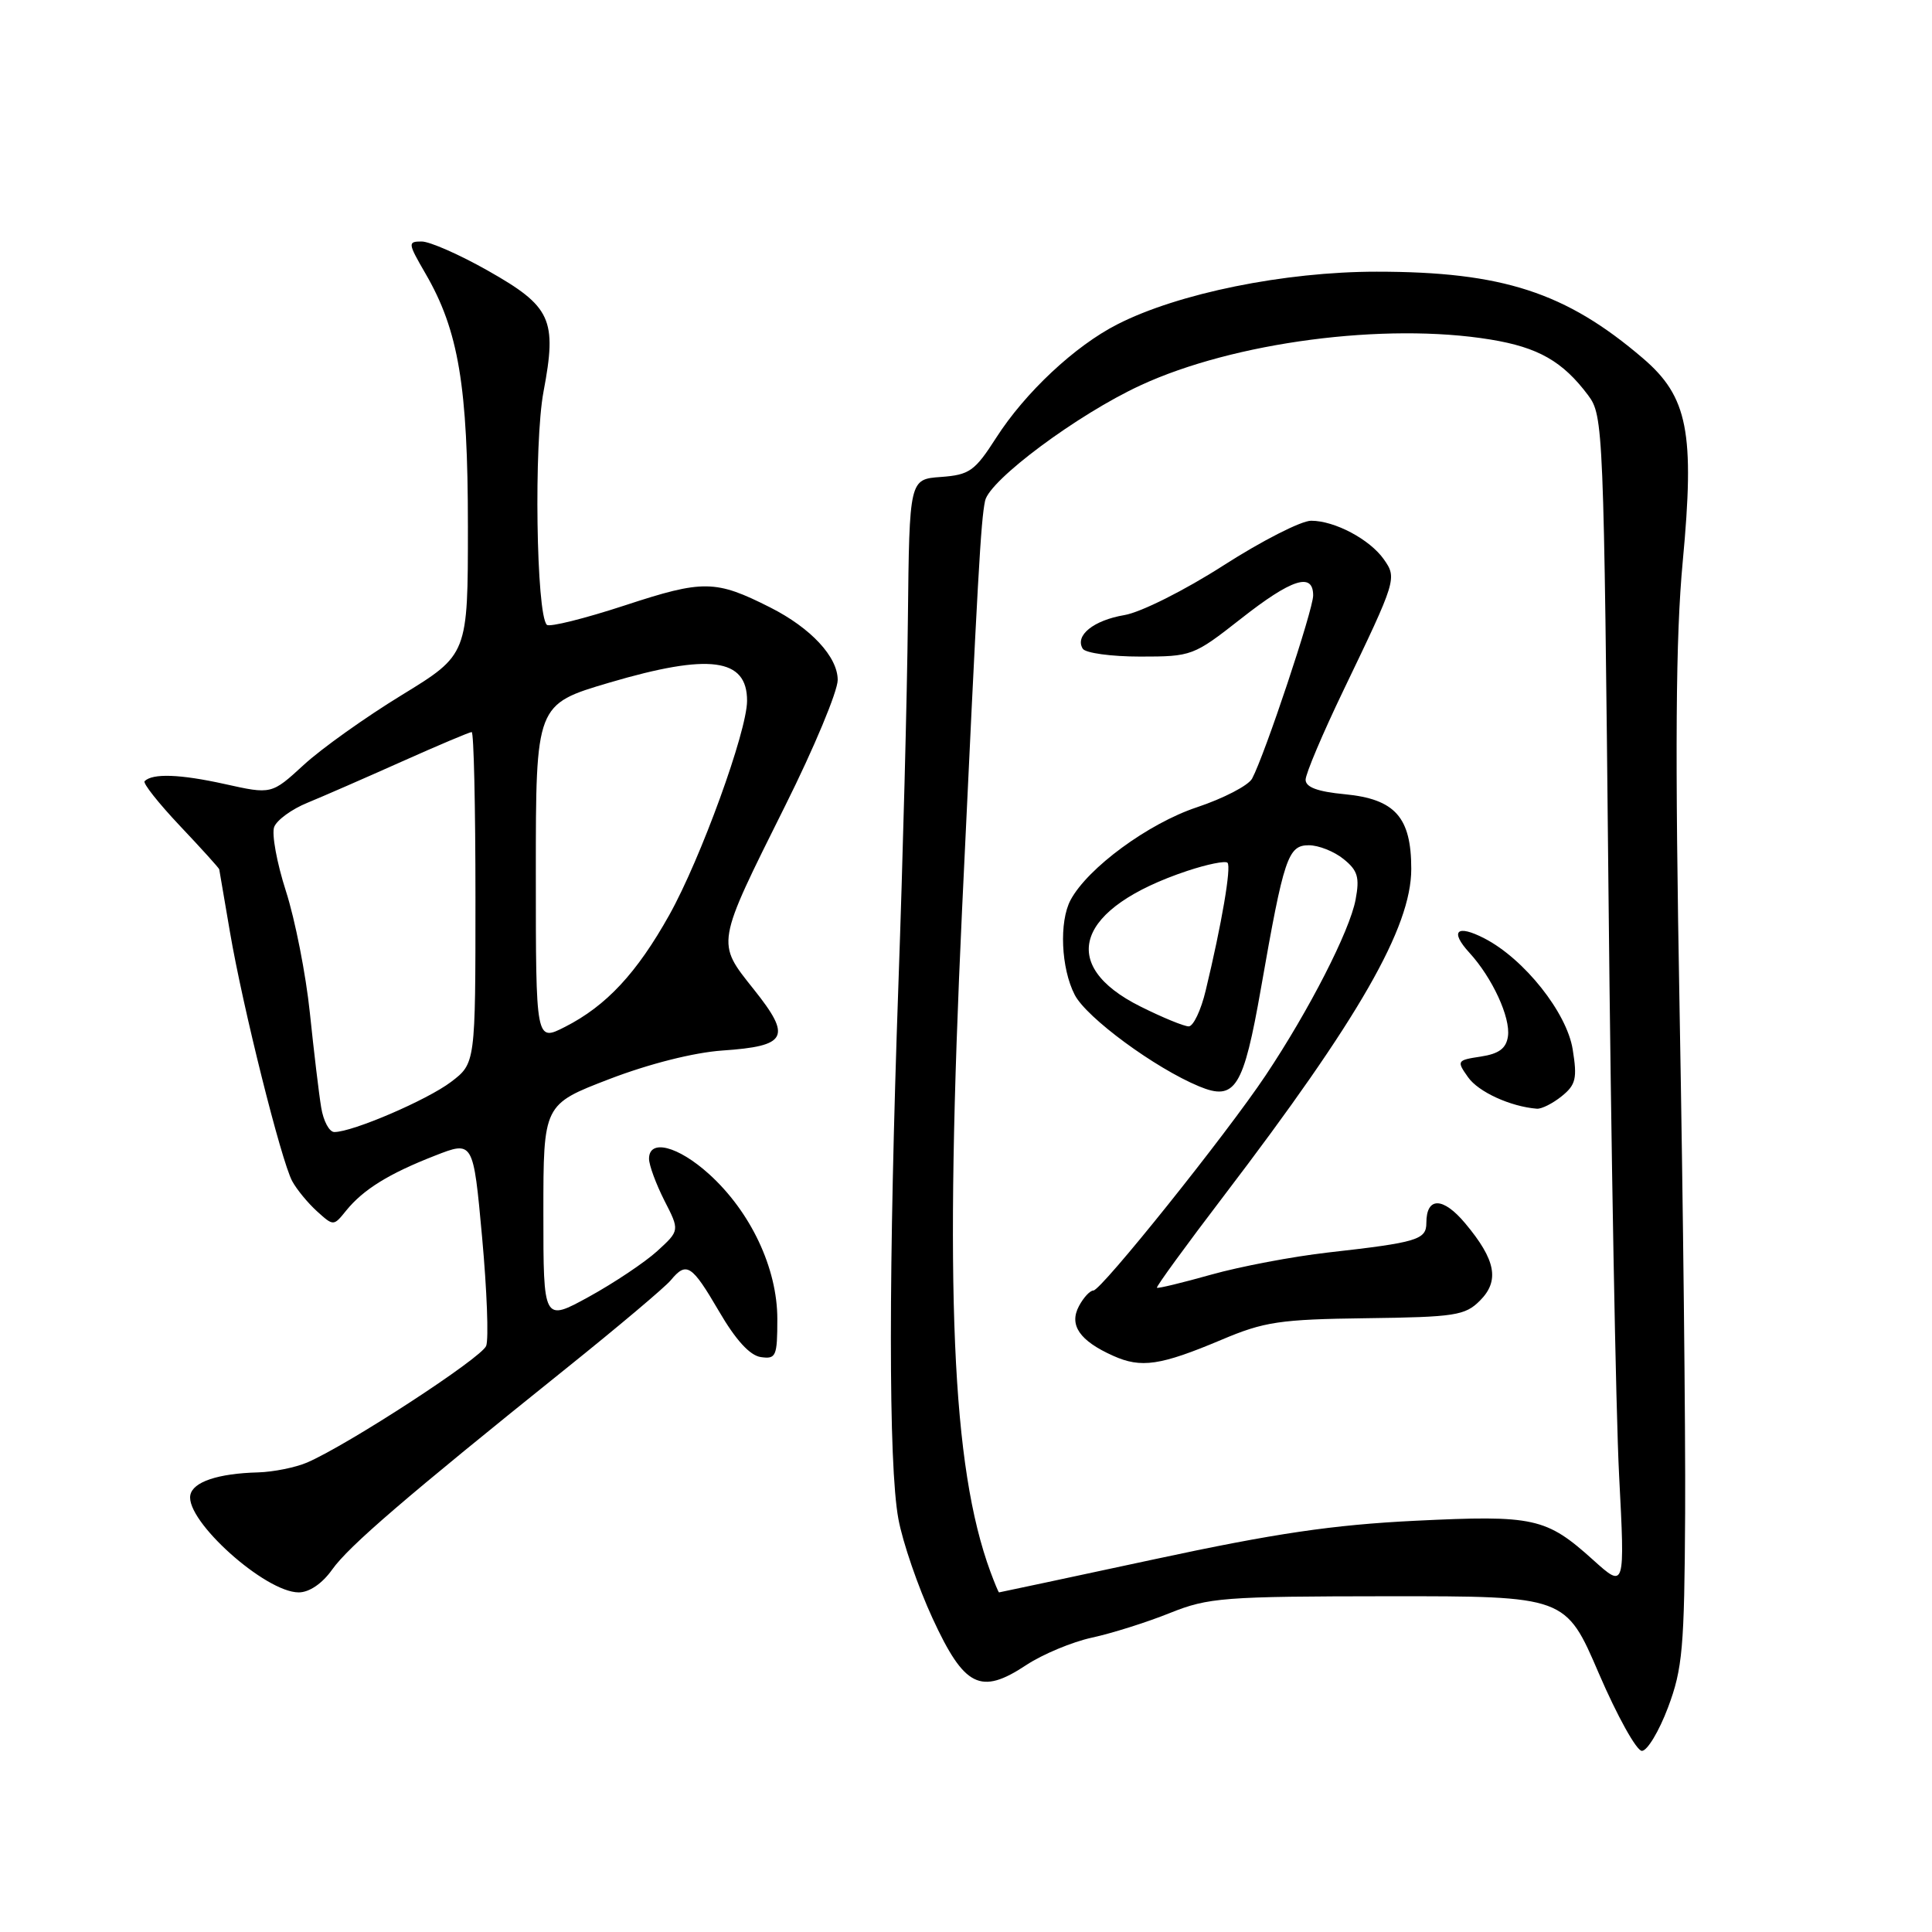 <?xml version="1.0" encoding="UTF-8" standalone="no"?>
<!DOCTYPE svg PUBLIC "-//W3C//DTD SVG 1.1//EN" "http://www.w3.org/Graphics/SVG/1.1/DTD/svg11.dtd" >
<svg xmlns="http://www.w3.org/2000/svg" xmlns:xlink="http://www.w3.org/1999/xlink" version="1.1" viewBox="0 0 256 256">
 <g >
 <path fill="currentColor"
d=" M 221.02 226.25 C 222.95 221.11 223.19 218.39 223.29 200.50 C 223.35 189.50 223.02 159.63 222.56 134.12 C 221.93 99.22 222.03 84.45 222.97 74.42 C 224.58 57.26 223.66 52.57 217.68 47.46 C 207.49 38.74 199.07 36.00 182.42 36.00 C 170.22 36.00 156.11 38.86 148.05 42.98 C 142.43 45.84 135.84 52.01 131.99 58.02 C 129.16 62.43 128.46 62.92 124.68 63.20 C 120.50 63.50 120.50 63.50 120.30 82.00 C 120.20 92.17 119.63 113.89 119.05 130.26 C 117.72 168.04 117.71 194.07 119.04 201.26 C 119.61 204.36 121.65 210.29 123.57 214.44 C 127.78 223.56 129.93 224.64 135.98 220.63 C 138.15 219.20 142.07 217.56 144.71 216.99 C 147.34 216.42 151.97 214.96 155.00 213.74 C 160.13 211.68 162.10 211.53 183.98 211.51 C 207.46 211.50 207.46 211.50 211.86 221.75 C 214.29 227.39 216.85 232.00 217.56 232.00 C 218.27 232.00 219.83 229.41 221.02 226.25 Z  M 44.01 207.98 C 46.24 204.85 53.71 198.43 75.01 181.33 C 81.89 175.81 88.13 170.55 88.88 169.64 C 90.97 167.12 91.65 167.56 95.27 173.75 C 97.48 177.55 99.36 179.61 100.81 179.82 C 102.83 180.11 103.00 179.73 103.00 174.77 C 103.00 168.04 99.47 160.56 93.94 155.56 C 89.83 151.85 86.00 150.87 86.00 153.54 C 86.00 154.39 86.92 156.87 88.03 159.07 C 90.07 163.05 90.07 163.05 87.08 165.78 C 85.44 167.27 81.37 169.99 78.05 171.82 C 72.00 175.14 72.00 175.14 72.00 160.74 C 72.00 146.34 72.00 146.34 80.75 142.98 C 86.04 140.95 91.96 139.46 95.72 139.20 C 104.33 138.61 104.94 137.44 99.90 131.12 C 94.89 124.82 94.80 125.31 104.06 106.73 C 107.88 99.08 111.00 91.59 111.00 90.10 C 111.00 87.03 107.44 83.21 102.06 80.49 C 94.81 76.83 93.20 76.80 82.82 80.21 C 77.45 81.97 72.79 83.13 72.46 82.79 C 71.05 81.38 70.73 58.75 72.02 51.89 C 73.83 42.31 73.05 40.62 64.66 35.87 C 60.90 33.74 56.95 32.00 55.87 32.00 C 54.01 32.00 54.04 32.21 56.38 36.25 C 60.76 43.78 62.00 51.19 62.00 69.76 C 62.00 86.73 62.00 86.73 53.25 92.09 C 48.44 95.03 42.58 99.20 40.24 101.36 C 35.98 105.27 35.98 105.27 29.74 103.88 C 23.85 102.58 20.22 102.45 19.16 103.51 C 18.90 103.77 21.01 106.43 23.84 109.43 C 26.68 112.43 29.02 115.02 29.05 115.19 C 29.08 115.36 29.72 119.10 30.47 123.50 C 32.16 133.43 37.26 153.81 38.72 156.51 C 39.32 157.62 40.80 159.41 42.00 160.50 C 44.19 162.48 44.20 162.48 45.86 160.42 C 48.13 157.62 51.51 155.52 57.61 153.14 C 62.71 151.14 62.71 151.14 63.88 163.93 C 64.52 170.96 64.77 177.44 64.42 178.34 C 63.81 179.93 46.22 191.39 40.70 193.79 C 39.16 194.45 36.24 195.04 34.20 195.10 C 28.88 195.24 25.55 196.36 25.22 198.11 C 24.56 201.50 35.15 211.00 39.58 211.00 C 40.98 211.00 42.70 209.83 44.01 207.98 Z  M 131.23 208.25 C 126.12 194.35 125.12 170.93 127.48 120.50 C 129.58 75.93 129.96 69.06 130.53 66.35 C 131.12 63.60 142.78 54.92 151.10 51.07 C 163.47 45.33 183.51 42.70 197.49 44.99 C 203.84 46.03 207.07 47.88 210.44 52.38 C 212.45 55.08 212.51 56.58 213.13 117.82 C 213.47 152.29 214.11 187.25 214.54 195.50 C 215.32 210.50 215.32 210.50 211.11 206.71 C 204.87 201.09 203.29 200.74 187.50 201.51 C 176.59 202.05 168.97 203.17 153.01 206.60 C 141.74 209.02 132.46 211.00 132.38 211.00 C 132.30 211.00 131.79 209.76 131.23 208.25 Z  M 161.85 177.53 C 167.52 175.13 169.56 174.82 181.07 174.67 C 192.80 174.52 194.14 174.31 196.10 172.34 C 198.73 169.71 198.21 166.95 194.15 162.10 C 191.21 158.58 189.00 158.56 189.00 162.04 C 189.00 164.27 187.81 164.63 176.00 165.96 C 171.32 166.49 164.36 167.81 160.51 168.89 C 156.67 169.97 153.42 170.76 153.30 170.63 C 153.17 170.50 157.16 165.02 162.17 158.45 C 180.08 134.96 187.00 122.89 187.00 115.14 C 187.00 108.29 184.86 105.88 178.19 105.24 C 174.59 104.90 173.00 104.31 173.00 103.32 C 173.00 102.53 175.26 97.20 178.02 91.46 C 185.04 76.86 185.12 76.61 183.37 74.12 C 181.51 71.47 176.86 69.00 173.73 69.00 C 172.42 69.00 167.20 71.66 162.12 74.92 C 156.96 78.23 151.17 81.13 149.00 81.50 C 144.90 82.19 142.39 84.21 143.47 85.96 C 143.83 86.53 147.25 87.00 151.08 87.00 C 157.92 87.00 158.15 86.91 164.41 82.00 C 171.16 76.69 174.00 75.78 174.00 78.90 C 174.00 80.80 167.60 100.01 165.91 103.17 C 165.42 104.08 162.13 105.79 158.59 106.97 C 152.16 109.11 144.14 115.00 141.86 119.25 C 140.32 122.13 140.59 128.31 142.41 131.83 C 143.98 134.86 153.05 141.53 158.89 143.95 C 163.67 145.93 164.76 144.20 167.09 130.92 C 170.12 113.62 170.66 112.00 173.43 112.00 C 174.72 112.00 176.79 112.82 178.03 113.83 C 179.91 115.34 180.18 116.25 179.62 119.22 C 178.84 123.36 173.47 133.86 167.70 142.50 C 162.49 150.31 145.92 171.00 144.88 171.00 C 144.43 171.00 143.57 171.93 142.97 173.06 C 141.62 175.58 143.05 177.66 147.50 179.65 C 151.21 181.32 153.76 180.94 161.85 177.53 Z  M 206.94 145.25 C 208.81 143.74 209.01 142.89 208.39 139.05 C 207.61 134.17 201.97 127.07 196.71 124.35 C 193.02 122.44 192.06 123.36 194.71 126.25 C 197.74 129.56 200.17 134.83 199.81 137.32 C 199.58 138.92 198.63 139.63 196.22 140.00 C 193.05 140.48 192.99 140.57 194.52 142.73 C 195.89 144.69 200.15 146.63 203.64 146.91 C 204.27 146.96 205.75 146.21 206.94 145.25 Z  M 42.56 146.75 C 42.26 144.96 41.59 139.32 41.06 134.22 C 40.53 129.11 39.10 121.85 37.89 118.09 C 36.68 114.33 35.98 110.50 36.33 109.58 C 36.68 108.66 38.67 107.21 40.74 106.37 C 42.81 105.52 48.44 103.06 53.25 100.91 C 58.06 98.76 62.23 97.00 62.50 97.00 C 62.78 97.00 63.00 106.88 63.00 118.95 C 63.00 140.90 63.00 140.90 59.75 143.37 C 56.59 145.76 46.73 150.00 44.30 150.00 C 43.63 150.00 42.85 148.54 42.56 146.75 Z  M 71.00 115.69 C 71.00 93.33 71.00 93.33 80.75 90.45 C 94.01 86.54 99.01 87.20 98.99 92.87 C 98.98 96.91 92.84 113.81 88.69 121.23 C 84.38 128.94 80.34 133.28 74.88 136.06 C 71.00 138.04 71.00 138.04 71.00 115.69 Z  M 151.12 133.37 C 140.02 127.84 142.63 120.30 157.31 115.40 C 159.96 114.52 162.36 114.03 162.65 114.32 C 163.18 114.84 161.89 122.41 159.76 131.25 C 159.14 133.86 158.12 136.00 157.51 136.00 C 156.89 136.00 154.02 134.82 151.12 133.37 Z "/>
</g>
</svg>